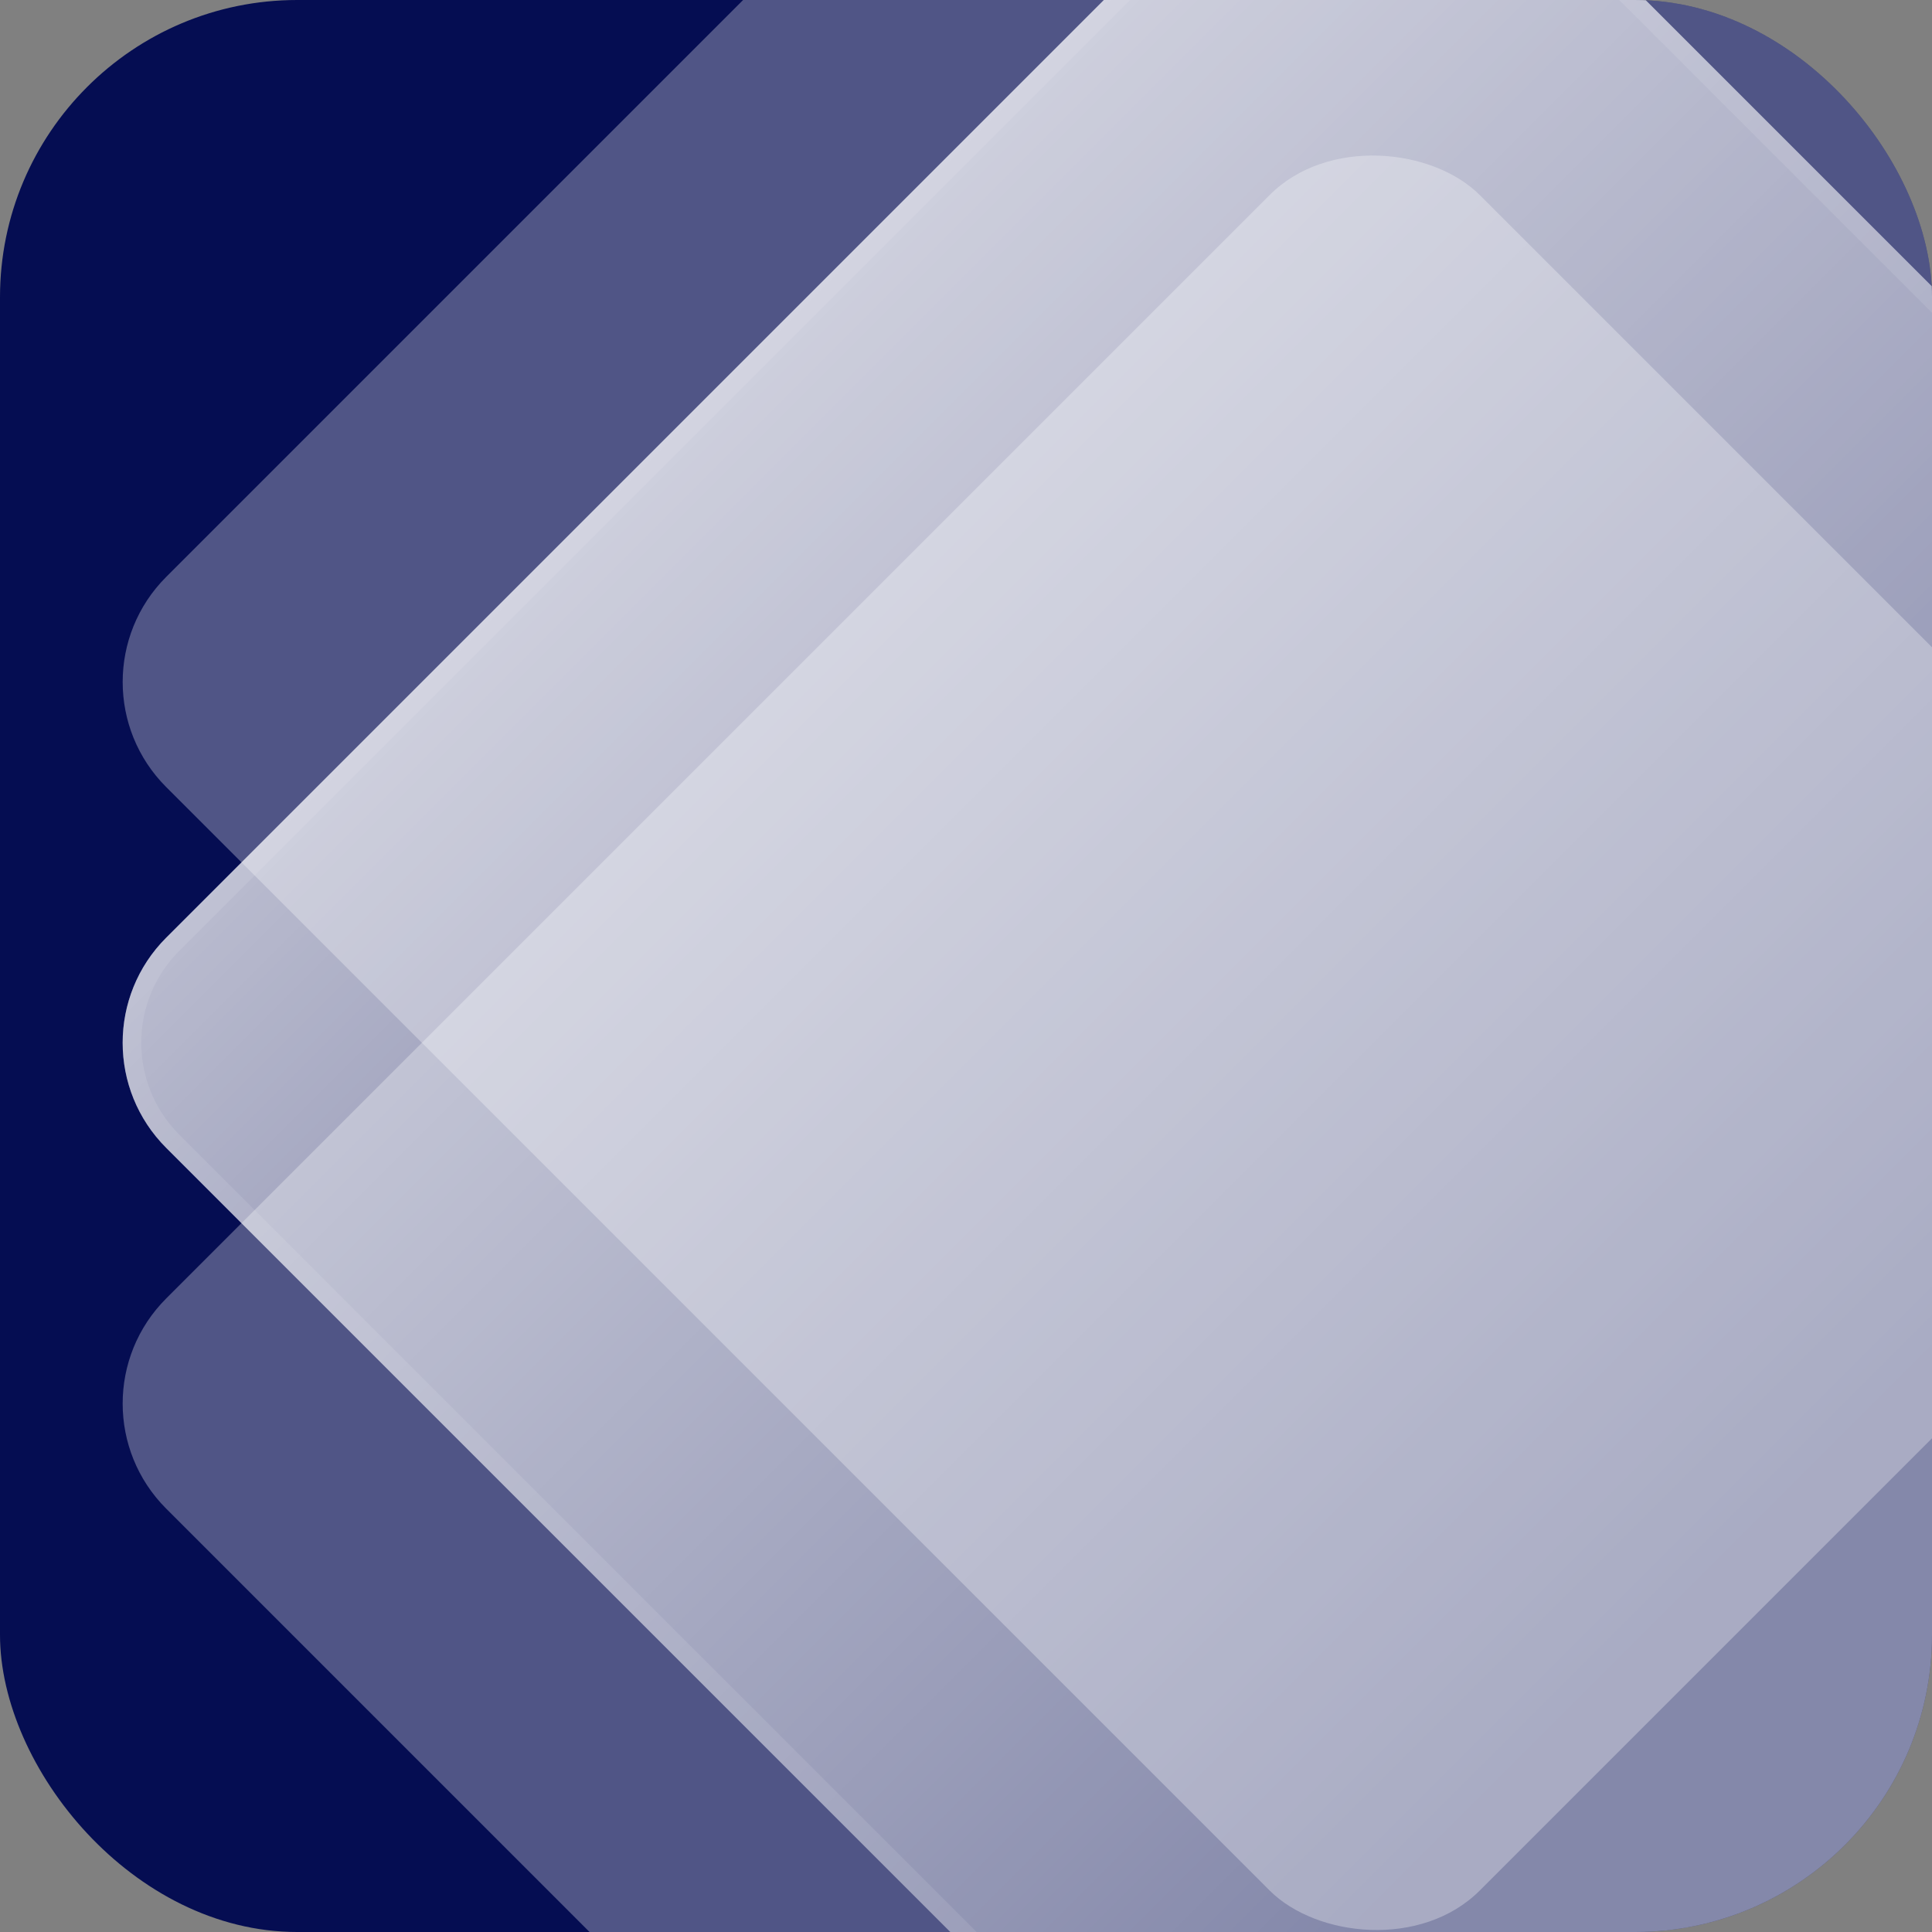 <svg viewBox="0 0 104 104" fill="none" xmlns="http://www.w3.org/2000/svg">
    <rect x="0" y="0" width="104" height="104" fill="#808080" stroke="none"/>
    <g clip-path="url(#clip0)">
        <rect width="104" height="104" rx="16" fill="#050D52" />
        <rect x="3.289" y="75.553" width="100" height="100" rx="8" transform="rotate(-45 3.29 75.553)" fill="#fff"
            fill-opacity=".3" />
        <rect x="3.289" y="56.132" width="100" height="100" rx="8" transform="rotate(-45 3.29 56.132)" fill="#fff"
            fill-opacity=".3" />
        <rect x="3.289" y="56.132" width="100" height="100" rx="8" transform="rotate(-45 3.29 56.132)"
            fill="url(#paint0_linear)" />
        <rect x="3.996" y="56.132" width="99" height="99" rx="7.5" transform="rotate(-45 3.996 56.132)" stroke="#fff"
            stroke-opacity=".1" />
        <rect x="3.289" y="36.711" width="100" height="100" rx="8" transform="rotate(-45 3.29 36.71)" fill="#fff"
            fill-opacity=".3" />
    </g>
    <defs>
        <filter id="filter0_b" x="-10.711" y="-9.157" width="169.421" height="169.421" filterUnits="userSpaceOnUse"
            color-interpolation-filters="sRGB">
            <feFlood flood-opacity="0" result="BackgroundImageFix" />
            <feGaussianBlur in="BackgroundImage" stdDeviation="7" />
            <feComposite in2="SourceAlpha" operator="in" result="effect1_backgroundBlur" />
            <feBlend in="SourceGraphic" in2="effect1_backgroundBlur" result="shape" />
        </filter>
        <filter id="filter1_b" x="-10.711" y="-28.579" width="169.421" height="169.421" filterUnits="userSpaceOnUse"
            color-interpolation-filters="sRGB">
            <feFlood flood-opacity="0" result="BackgroundImageFix" />
            <feGaussianBlur in="BackgroundImage" stdDeviation="7" />
            <feComposite in2="SourceAlpha" operator="in" result="effect1_backgroundBlur" />
            <feBlend in="SourceGraphic" in2="effect1_backgroundBlur" result="shape" />
        </filter>
        <filter id="filter2_b" x="-10.711" y="-48" width="169.421" height="169.421" filterUnits="userSpaceOnUse"
            color-interpolation-filters="sRGB">
            <feFlood flood-opacity="0" result="BackgroundImageFix" />
            <feGaussianBlur in="BackgroundImage" stdDeviation="7" />
            <feComposite in2="SourceAlpha" operator="in" result="effect1_backgroundBlur" />
            <feBlend in="SourceGraphic" in2="effect1_backgroundBlur" result="shape" />
        </filter>
        <linearGradient id="paint0_linear" x1="53.289" y1="56.132" x2="53.289" y2="139.632"
            gradientUnits="userSpaceOnUse">
            <stop stop-color="#fff" stop-opacity=".6" />
            <stop offset="1" stop-color="#fff" stop-opacity="0" />
        </linearGradient>
        <clipPath id="clip0">
            <rect width="104" height="104" rx="16" fill="#fff" />
        </clipPath>
    </defs>
</svg>